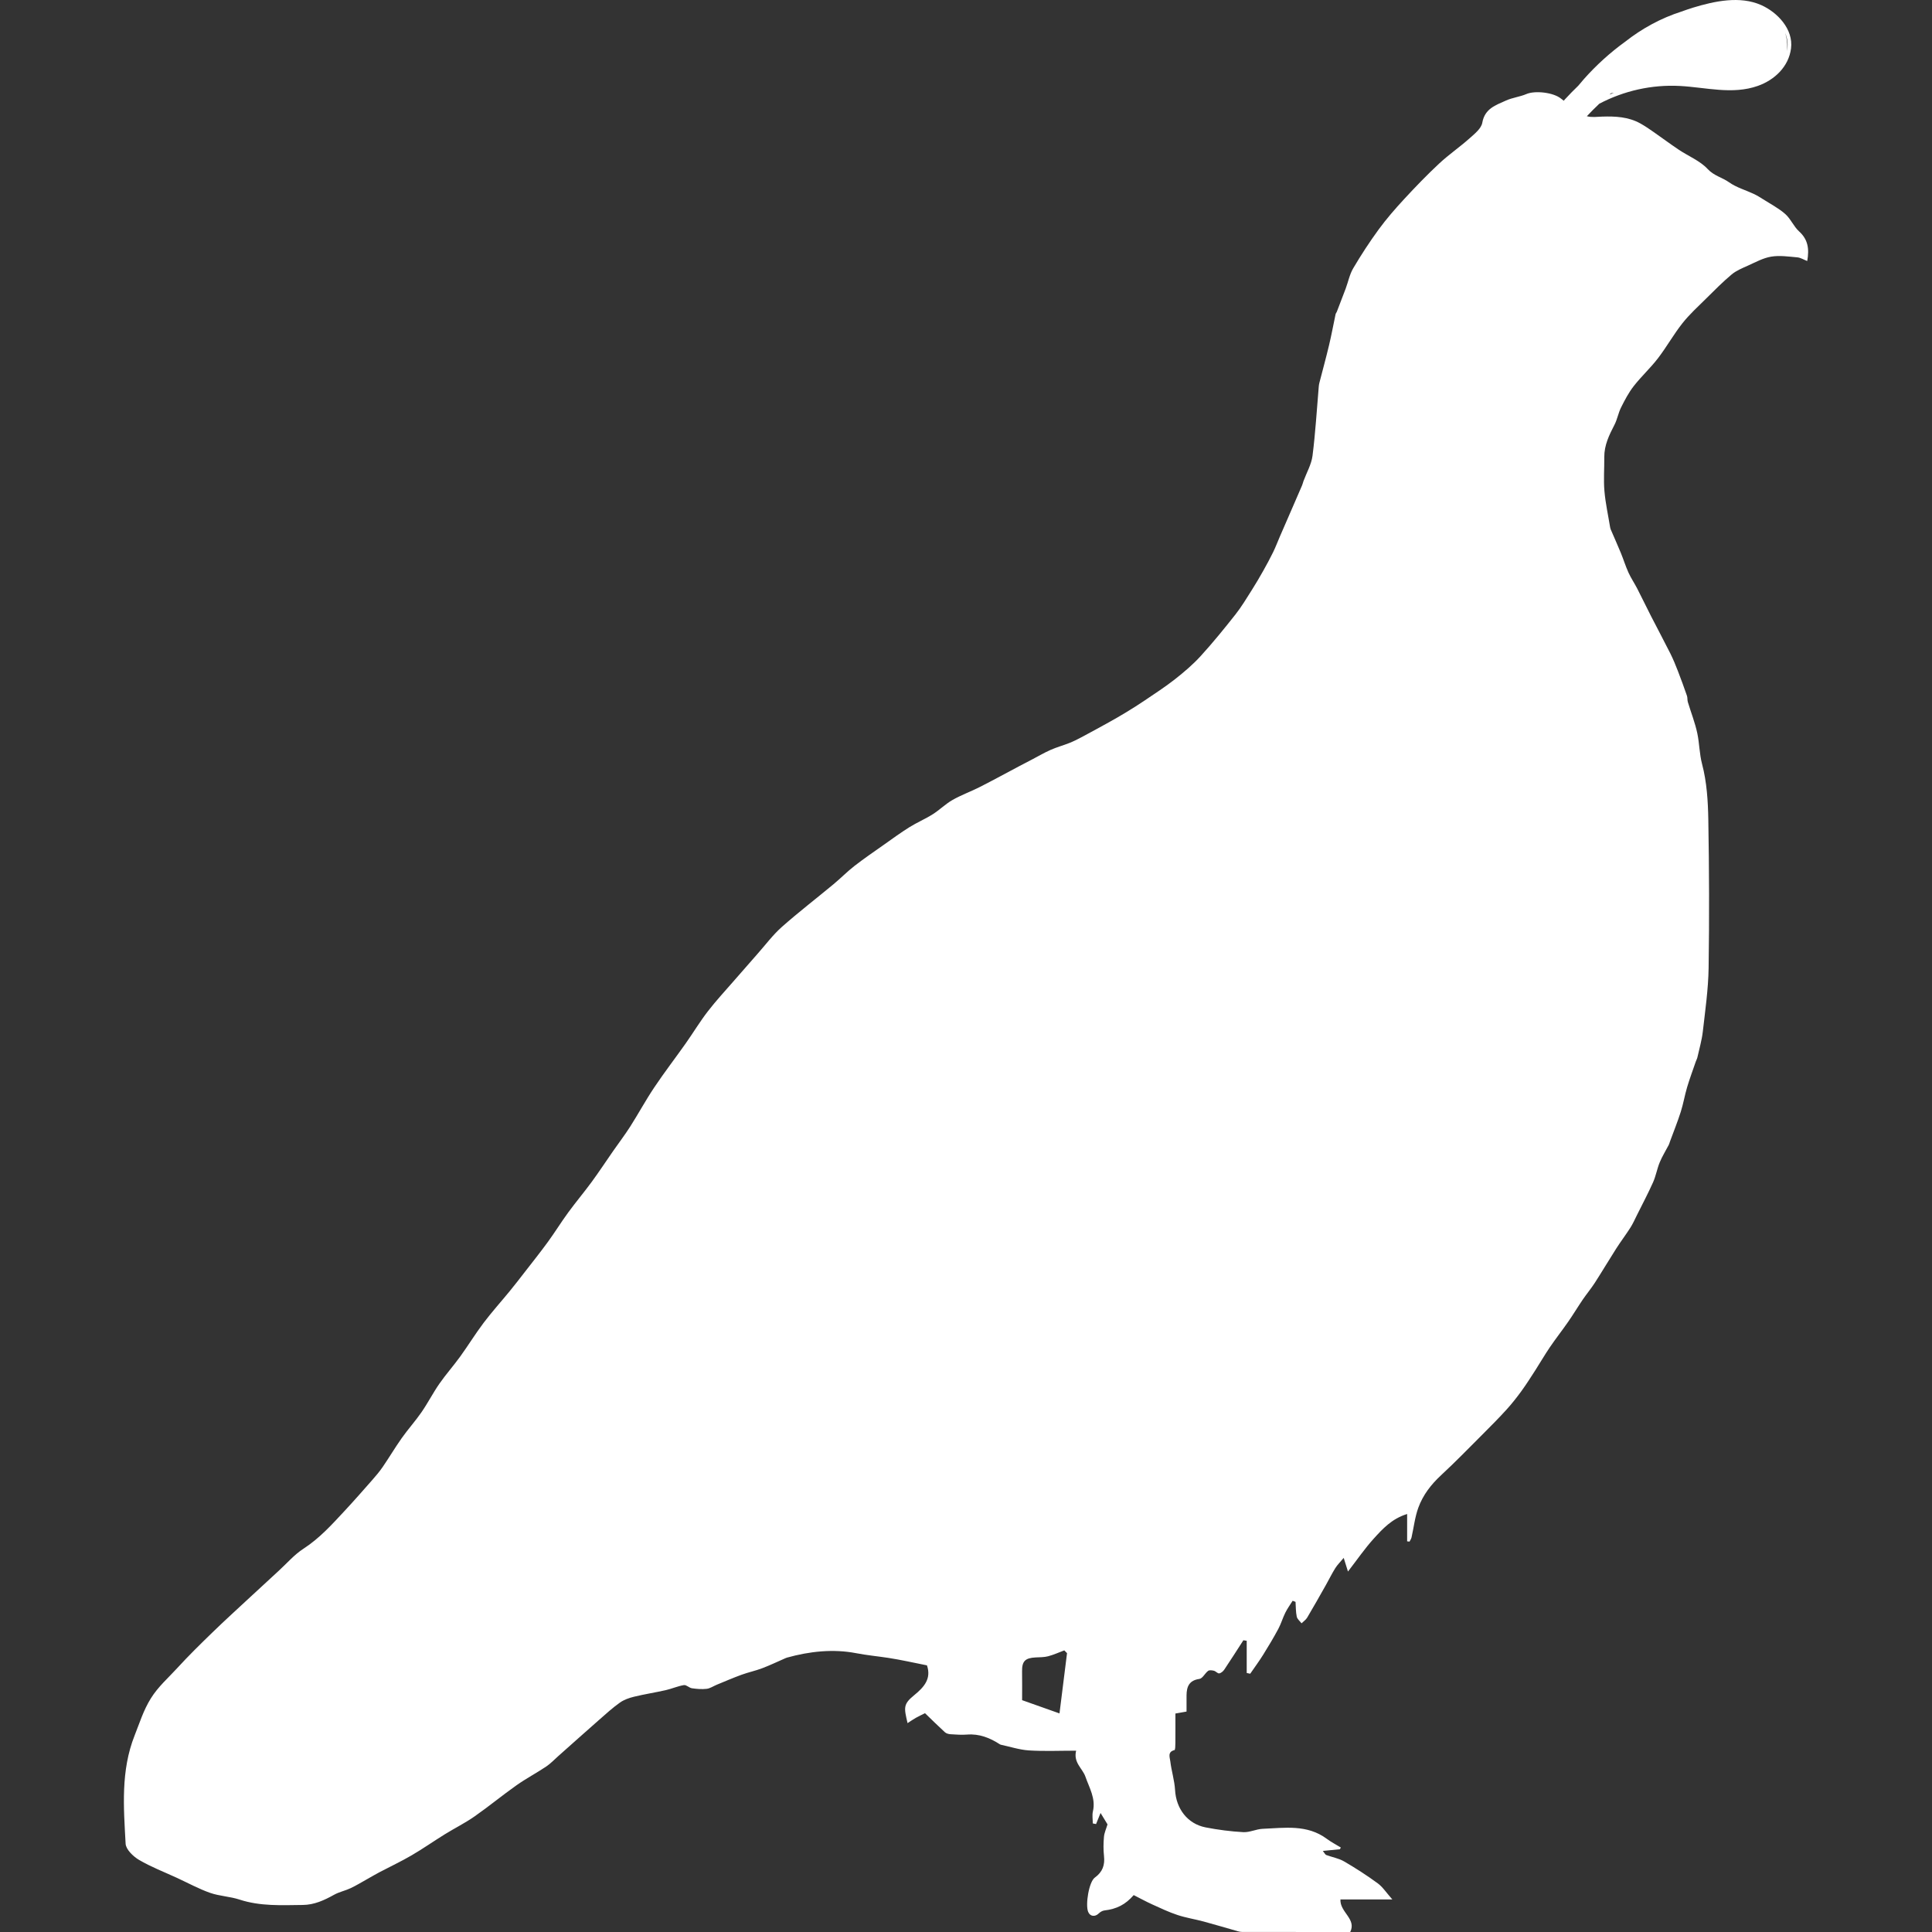 <?xml version="1.0" encoding="UTF-8" standalone="no"?>
<!-- Uploaded to: SVG Repo, www.svgrepo.com, Generator: SVG Repo Mixer Tools -->

<svg
   fill="#000000"
   version="1.1"
   id="Capa_1"
   width="800px"
   height="800px"
   viewBox="0 0 574.518 574.518"
   xml:space="preserve"
   sodipodi:docname="quail-bird-shape-svgrepo-com.svg"
   inkscape:version="1.2.2 (b0a8486541, 2022-12-01)"
   xmlns:inkscape="http://www.inkscape.org/namespaces/inkscape"
   xmlns:sodipodi="http://sodipodi.sourceforge.net/DTD/sodipodi-0.dtd"
   xmlns="http://www.w3.org/2000/svg"
   xmlns:svg="http://www.w3.org/2000/svg"><rect x="0" y="0" width="574.518" height="574.518" fill="#333333" stroke="none"/><defs
   id="defs11" /><sodipodi:namedview
   id="namedview9"
   pagecolor="#ffffff"
   bordercolor="#000000"
   borderopacity="0.25"
   inkscape:showpageshadow="2"
   inkscape:pageopacity="0.0"
   inkscape:pagecheckerboard="0"
   inkscape:deskcolor="#d1d1d1"
   showgrid="false"
   inkscape:zoom="1.28375"
   inkscape:cx="400"
   inkscape:cy="400"
   inkscape:window-width="2560"
   inkscape:window-height="1356"
   inkscape:window-x="0"
   inkscape:window-y="0"
   inkscape:window-maximized="1"
   inkscape:current-layer="Capa_1" />
<g
   id="g6"
   style="fill:#ffffff">
	<g
   id="g4"
   style="fill:#ffffff">
		<path
   d="M530.885,63.647c-1.95-1.718-4.333-2.954-6.549-4.366c-0.905-0.579-1.828-1.15-2.799-1.607    c-2.46-1.158-5.186-1.917-7.364-3.464c-2.032-1.444-4.479-1.917-6.369-3.949c-2.276-2.452-5.708-3.811-8.58-5.732    c-2.562-1.714-5.03-3.566-7.564-5.324c-1.281-0.89-2.57-1.779-3.933-2.53c-3.525-1.938-7.369-2.125-11.294-1.999    c-1.521,0.049-3.08,0.286-4.557-0.114c1.199-1.276,2.436-2.517,3.7-3.713c7.278-3.835,15.553-5.728,23.958-5.287    c7.764,0.408,15.609,2.664,23.207-0.024c4.998-1.771,9.159-5.736,9.853-11.126c0.739-5.729-4.035-10.751-8.869-12.901    c-6.324-2.815-13.885-1.175-20.2,0.742c-1.188,0.359-2.358,0.768-3.521,1.191c-6.051,1.926-11.714,5.019-16.707,8.943    c-4.505,3.256-8.65,7.018-12.326,11.167c-0.559,0.633-1.102,1.277-1.636,1.926c-1.384,1.334-2.726,2.705-4.027,4.121    c-0.106,0.118-0.204,0.236-0.294,0.354c-0.285-0.212-0.566-0.424-0.84-0.648c-2.212-1.803-7.663-2.46-10.29-1.334    c-1.946,0.832-4.157,1.057-6.075,1.934c-3.015,1.371-6.283,2.362-7.025,6.598c-0.303,1.729-2.306,3.312-3.812,4.655    c-2.913,2.595-6.164,4.818-9.017,7.479c-3.623,3.378-7.074,6.961-10.437,10.6c-2.652,2.868-5.234,5.839-7.54,8.988    c-2.717,3.713-5.238,7.589-7.576,11.551c-1.069,1.812-1.485,4.007-2.231,6.018c-0.861,2.313-1.755,4.615-2.645,6.916    c-0.098,0.249-0.313,0.465-0.367,0.718c-0.648,3.052-1.207,6.129-1.93,9.164c-0.894,3.766-1.922,7.499-2.889,11.248    c-0.09,0.348-0.15,0.71-0.18,1.069c-0.591,6.875-0.987,13.774-1.86,20.616c-0.33,2.583-1.763,5.026-2.688,7.536    c-0.151,0.416-0.241,0.856-0.412,1.261c-1,2.333-2.016,4.659-3.027,6.984c-1.191,2.742-2.387,5.479-3.574,8.222    c-0.673,1.559-1.272,3.153-2.02,4.68c-0.926,1.893-1.93,3.749-2.966,5.585c-1.077,1.91-2.188,3.807-3.362,5.655    c-1.559,2.448-3.048,4.961-4.839,7.234c-3.333,4.227-6.731,8.412-10.354,12.387c-2.31,2.533-4.966,4.79-7.667,6.915    c-2.896,2.281-6.014,4.284-9.065,6.356c-1.783,1.212-3.611,2.354-5.451,3.473c-1.713,1.044-3.455,2.044-5.214,3.02    c-2.693,1.497-5.398,2.97-8.115,4.418c-1.167,0.62-2.358,1.216-3.586,1.701c-1.82,0.723-3.729,1.236-5.517,2.028    c-1.889,0.832-3.68,1.889-5.512,2.844c-1.245,0.648-2.493,1.293-3.733,1.95c-3.949,2.093-7.874,4.239-11.856,6.263    c-2.66,1.351-5.504,2.366-8.087,3.839c-2.093,1.191-3.847,2.967-5.896,4.26c-2.228,1.408-4.692,2.444-6.928,3.84    c-2.611,1.632-5.104,3.459-7.622,5.238c-2.925,2.064-5.891,4.084-8.715,6.279c-2.174,1.689-4.113,3.68-6.234,5.442    c-5.108,4.239-10.38,8.287-15.345,12.685c-2.656,2.354-4.822,5.268-7.189,7.944c-2.362,2.668-4.708,5.353-7.042,8.046    c-2.627,3.031-5.369,5.973-7.813,9.147c-2.358,3.06-4.358,6.389-6.589,9.547c-3.081,4.365-6.349,8.604-9.319,13.044    c-2.534,3.778-4.704,7.797-7.148,11.636c-1.579,2.48-3.375,4.827-5.055,7.242c-2.138,3.072-4.194,6.206-6.406,9.225    c-2.256,3.081-4.725,6.006-6.981,9.091c-2.097,2.868-3.966,5.903-6.059,8.775c-2.228,3.057-4.59,6.015-6.908,9.005    c-1.46,1.885-2.921,3.774-4.431,5.618c-2.57,3.142-5.296,6.161-7.74,9.396c-2.468,3.264-4.61,6.769-7.009,10.086    c-1.987,2.75-4.26,5.296-6.193,8.082c-1.889,2.722-3.403,5.7-5.284,8.426c-1.828,2.647-4.007,5.055-5.867,7.687    c-1.991,2.815-3.75,5.789-5.7,8.637c-0.963,1.404-2.085,2.71-3.211,3.995c-2.632,2.994-5.263,5.993-7.977,8.91    c-3.815,4.104-7.536,8.262-12.342,11.367c-2.705,1.746-4.892,4.305-7.299,6.512c-2.868,2.632-5.728,5.268-8.58,7.915    c-3.717,3.452-7.475,6.862-11.118,10.396c-3.599,3.488-7.185,7.002-10.563,10.698c-2.668,2.921-5.639,5.476-7.83,8.988    c-2.207,3.537-3.337,7.263-4.823,11.008c-4.174,10.534-3.272,21.399-2.688,32.22c0.09,1.701,2.252,3.79,3.978,4.806    c3.586,2.105,7.523,3.615,11.318,5.365c3.256,1.502,6.43,3.244,9.796,4.432c2.812,0.991,5.937,1.077,8.772,2.007    c6.173,2.028,12.485,1.669,18.805,1.604c3.452-0.032,6.402-1.407,9.335-3.039c1.526-0.849,3.317-1.204,4.908-1.955    c1.693-0.795,3.292-1.791,4.933-2.7c1.212-0.678,2.403-1.388,3.631-2.036c3.174-1.673,6.434-3.199,9.527-5.002    c3.386-1.975,6.601-4.235,9.935-6.296c2.897-1.791,5.973-3.317,8.76-5.259c4.272-2.979,8.294-6.304,12.55-9.311    c2.823-1.995,5.903-3.619,8.784-5.541c1.313-0.877,2.427-2.064,3.619-3.121c4.072-3.61,8.119-7.246,12.211-10.836    c1.995-1.751,3.97-3.554,6.132-5.084c1.212-0.857,2.738-1.392,4.198-1.746c3.117-0.759,6.3-1.245,9.433-1.955    c1.82-0.412,3.562-1.199,5.394-1.501c0.722-0.118,1.559,0.82,2.391,0.942c1.444,0.212,2.946,0.335,4.386,0.167    c1.016-0.118,1.967-0.791,2.954-1.199c2.46-1.008,4.9-2.068,7.393-2.979c2.016-0.734,4.141-1.179,6.145-1.938    c2.321-0.878,4.565-1.959,6.842-2.954c0.163-0.069,0.322-0.151,0.494-0.196c6.785-1.896,13.811-2.644,20.62-1.33    c3.215,0.62,6.414,0.914,9.621,1.404c3.729,0.571,7.417,1.424,11.432,2.215c1.354,3.954-0.836,6.459-3.798,8.87    c-3.333,2.713-3.036,3.721-1.971,8.311c0.828-0.534,1.599-1.085,2.419-1.55c0.873-0.498,1.795-0.914,2.771-1.403    c1.873,1.807,3.864,3.782,5.928,5.671c0.404,0.367,1.093,0.547,1.665,0.583c1.624,0.106,3.268,0.229,4.884,0.103    c3.667-0.29,6.826,0.971,9.808,2.909c0.073,0.049,0.163,0.085,0.249,0.105c2.786,0.592,5.553,1.518,8.368,1.697    c4.508,0.286,9.045,0.078,14.035,0.078c-0.89,3.545,1.913,5.275,2.758,7.724c1.122,3.256,3.134,6.491,2.236,10.293    c-0.27,1.146-0.041,2.407-0.041,3.619c0.322,0.062,0.648,0.123,0.971,0.184c0.412-1.012,0.824-2.023,1.339-3.297    c0.819,1.343,1.534,2.514,2.068,3.391c-0.4,1.339-0.951,2.501-1.057,3.705c-0.168,1.889-0.196,3.823,0.012,5.704    c0.294,2.717-0.42,4.744-2.726,6.417c-1.762,1.277-2.855,8.079-1.982,10.196c0.567,1.379,2.027,1.559,3.129,0.481    c0.441-0.433,1.09-0.837,1.682-0.901c3.692-0.429,6.279-1.751,8.73-4.57c1.856,0.943,3.66,1.931,5.529,2.779    c2.468,1.121,4.933,2.293,7.499,3.142c2.521,0.836,5.186,1.24,7.756,1.934c3.402,0.918,6.78,1.934,10.176,2.896    c0.432,0.123,0.889,0.208,1.334,0.213c10.701,0.012,21.403,0.008,32.097,0.008c1.926-3.9-3.101-5.843-2.917-9.678h15.435    c-1.795-2.02-2.855-3.709-4.354-4.802c-3.211-2.354-6.572-4.521-10.021-6.521c-1.591-0.922-3.524-1.236-5.279-1.893    c-0.31-0.114-0.489-0.567-1.012-1.212c1.95-0.192,3.509-0.343,5.071-0.498c0.094-0.171,0.188-0.343,0.277-0.514    c-1.399-0.857-2.868-1.616-4.182-2.591c-5.843-4.342-12.534-3.24-19.062-2.971c-1.93,0.082-3.864,1.094-5.757,0.991    c-3.75-0.204-7.508-0.697-11.191-1.411c-5.414-1.053-8.784-5.569-9.099-11.105c-0.163-2.877-1.085-5.7-1.42-8.576    c-0.131-1.114-0.901-2.795,1.244-3.306c0.241-0.057,0.257-1.33,0.266-2.044c0.028-2.896,0.012-5.793,0.012-8.833    c1.135-0.2,2.073-0.367,3.31-0.583c0-1.62-0.017-3.235,0.004-4.852c0.028-2.578,0.783-4.423,3.814-4.855    c0.955-0.134,1.648-1.685,2.604-2.395c0.383-0.286,1.183-0.172,1.737-0.028c0.556,0.143,1.086,0.836,1.551,0.775    c0.551-0.078,1.171-0.612,1.51-1.114c1.938-2.885,3.798-5.818,5.684-8.735c0.33,0.053,0.661,0.106,0.991,0.159v9.575    c0.347,0.074,0.693,0.144,1.04,0.217c1.29-1.877,2.652-3.713,3.855-5.646c1.571-2.514,3.093-5.063,4.496-7.675    c0.829-1.542,1.314-3.269,2.098-4.843c0.612-1.232,1.437-2.358,2.166-3.529c0.29,0.11,0.575,0.216,0.865,0.326    c0.098,1.469,0.058,2.971,0.359,4.398c0.155,0.727,0.926,1.322,1.42,1.979c0.566-0.559,1.285-1.023,1.677-1.685    c1.909-3.211,3.737-6.467,5.577-9.719c0.942-1.665,1.779-3.391,2.791-5.01c0.607-0.972,1.456-1.792,2.497-3.04    c0.412,1.317,0.726,2.321,1.269,4.056c2.762-3.566,4.998-6.843,7.638-9.756c2.656-2.929,5.386-5.944,9.955-7.352v8.127    c0.236,0.028,0.478,0.054,0.714,0.082c0.2-0.408,0.49-0.796,0.588-1.225c0.677-2.97,0.999-6.062,2.04-8.898    c1.366-3.732,3.773-6.862,6.744-9.612c4.32-3.998,8.425-8.233,12.591-12.399c2.342-2.342,4.676-4.7,6.903-7.151    c1.566-1.73,3.02-3.574,4.395-5.464c1.456-2.003,2.786-4.1,4.129-6.185c1.473-2.285,2.827-4.647,4.357-6.892    c1.754-2.574,3.68-5.026,5.455-7.585c1.489-2.142,2.831-4.386,4.3-6.544c1.163-1.705,2.493-3.297,3.611-5.026    c2.158-3.35,4.189-6.785,6.336-10.144c1.354-2.117,2.881-4.124,4.23-6.242c0.755-1.183,1.326-2.488,1.959-3.753    c1.615-3.24,3.312-6.442,4.786-9.743c0.84-1.89,1.179-3.999,1.971-5.916c0.738-1.791,1.786-3.456,2.684-5.182    c0.164-0.311,0.241-0.665,0.363-1c1.077-2.938,2.257-5.847,3.207-8.829c0.763-2.387,1.167-4.888,1.881-7.291    c0.771-2.587,1.718-5.12,2.595-7.674c0.147-0.425,0.384-0.824,0.478-1.257c0.563-2.542,1.31-5.063,1.604-7.638    c0.718-6.288,1.628-12.596,1.726-18.903c0.225-14.717,0.168-29.441-0.089-44.153c-0.095-5.521-0.449-11.188-1.845-16.479    c-0.815-3.093-0.787-6.132-1.42-9.135c-0.665-3.175-1.885-6.227-2.823-9.348c-0.18-0.6-0.065-1.289-0.27-1.873    c-0.856-2.464-1.742-4.92-2.688-7.352c-0.682-1.751-1.392-3.497-2.231-5.178c-1.869-3.725-3.844-7.401-5.741-11.109    c-1.391-2.718-2.709-5.476-4.108-8.193c-0.832-1.615-1.864-3.133-2.615-4.781c-0.86-1.89-1.469-3.889-2.256-5.811    c-0.976-2.37-2.023-4.708-3.036-7.058c-0.069-0.164-0.122-0.343-0.15-0.522c-0.592-3.623-1.396-7.226-1.71-10.873    c-0.285-3.338-0.012-6.716-0.041-10.078c-0.028-3.541,1.453-6.564,3.027-9.608c0.845-1.628,1.146-3.537,1.971-5.178    c1.098-2.194,2.261-4.414,3.762-6.336c2.244-2.872,4.97-5.369,7.189-8.258c2.583-3.362,4.663-7.111,7.291-10.433    c2.093-2.647,4.635-4.953,7.046-7.34c2.473-2.448,4.925-4.933,7.585-7.16c1.367-1.143,3.125-1.86,4.781-2.6    c2.281-1.02,4.558-2.301,6.969-2.7c2.518-0.421,5.194-0.013,7.789,0.212c0.942,0.081,1.84,0.665,2.938,1.089    c0.661-3.696,0.191-6.446-2.428-8.816C533.377,67.34,532.504,65.075,530.885,63.647z M531.363,15.164    c0.236-1.754,0.085-3.582-0.515-5.377C531.635,11.636,531.75,13.455,531.363,15.164z M479.102,27.711    c0.261-0.017,0.53-0.05,0.812-0.114c0.004,0,0.013-0.005,0.017-0.005c-0.445,0.176-0.894,0.352-1.334,0.543    C478.759,27.992,478.934,27.854,479.102,27.711z M315.061,509.518c-3.917-1.387-7.462-2.644-11.118-3.941    c0-2.925,0.037-5.728-0.012-8.526c-0.049-3.02,0.877-4.015,3.994-4.179c1.261-0.064,2.566-0.036,3.77-0.354    c1.637-0.433,3.199-1.15,4.794-1.746c0.27,0.273,0.543,0.551,0.812,0.824C316.575,497.412,315.844,503.234,315.061,509.518z"
   id="path2"
   style="fill:#ffffff" />
	</g>
</g>
</svg>

